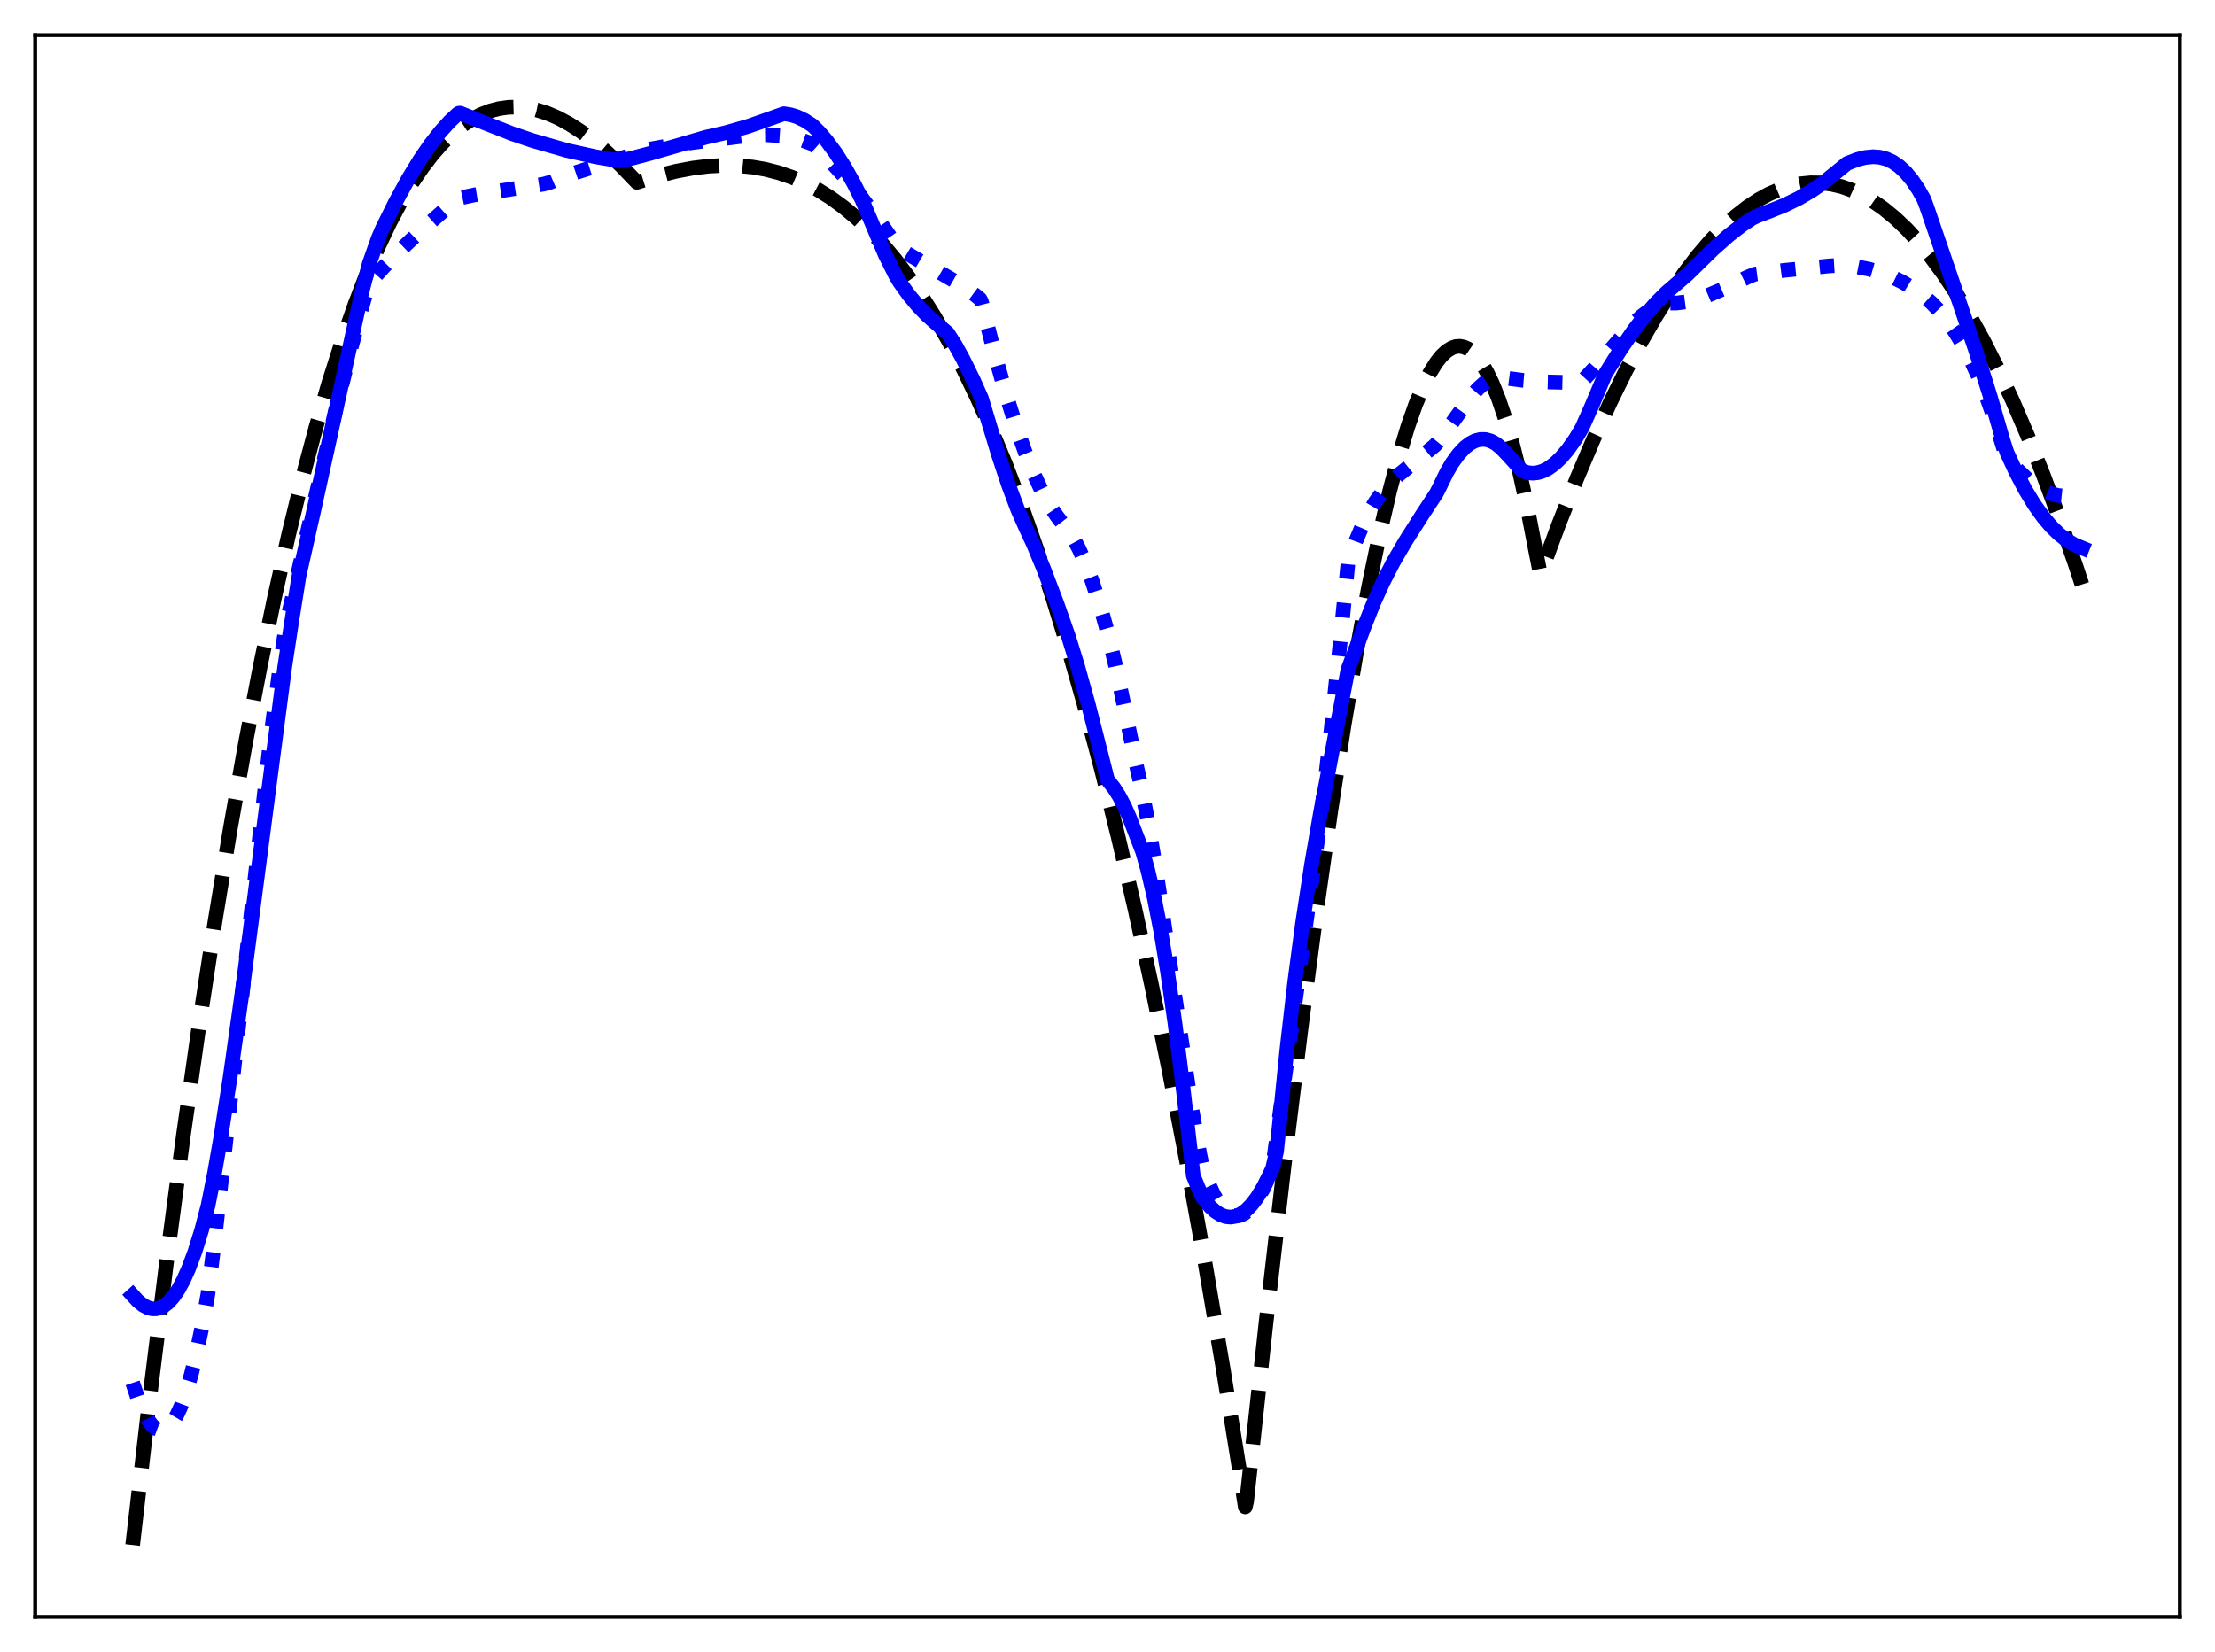 <?xml version="1.0" encoding="utf-8" standalone="no"?>
<!DOCTYPE svg PUBLIC "-//W3C//DTD SVG 1.1//EN"
  "http://www.w3.org/Graphics/SVG/1.1/DTD/svg11.dtd">
<svg xmlns:xlink="http://www.w3.org/1999/xlink" width="453.6pt" height="338.4pt" viewBox="0 0 453.6 338.4" xmlns="http://www.w3.org/2000/svg" version="1.1">
 <defs>
  <style type="text/css">*{stroke-linejoin: round; stroke-linecap: butt}</style>
 </defs>
 <g id="figure_1">
  <g id="patch_1">
   <path d="M 0 338.4 
L 453.6 338.4 
L 453.6 0 
L 0 0 
z
" style="fill: #ffffff"/>
  </g>
  <g id="axes_1">
   <g id="patch_2">
    <path d="M 7.2 331.2 
L 446.4 331.2 
L 446.4 7.2 
L 7.2 7.2 
z
" style="fill: #ffffff"/>
   </g>
   <g id="matplotlib.axis_1"/>
   <g id="matplotlib.axis_2"/>
   <g id="line2d_1">
    <path d="M 27.164 316.473 
L 30.624 286.602 
L 34.084 258.678 
L 37.545 232.645 
L 40.739 210.243 
L 43.933 189.359 
L 47.127 169.949 
L 50.321 151.969 
L 53.249 136.704 
L 56.177 122.569 
L 59.105 109.529 
L 62.033 97.551 
L 64.695 87.553 
L 67.357 78.378 
L 70.019 70.001 
L 72.681 62.395 
L 75.076 56.188 
L 77.472 50.566 
L 79.868 45.511 
L 82.263 41.004 
L 84.393 37.443 
L 86.522 34.287 
L 88.652 31.522 
L 90.781 29.136 
L 92.911 27.115 
L 94.774 25.637 
L 96.637 24.419 
L 98.5 23.454 
L 100.364 22.731 
L 102.227 22.243 
L 104.09 21.981 
L 105.953 21.936 
L 107.817 22.099 
L 109.946 22.528 
L 112.076 23.204 
L 114.205 24.115 
L 116.601 25.402 
L 118.996 26.949 
L 121.658 28.952 
L 124.32 31.227 
L 127.248 34.015 
L 130.442 37.341 
L 134.701 36.018 
L 138.428 35.082 
L 141.888 34.43 
L 145.082 34.038 
L 148.276 33.871 
L 151.204 33.935 
L 154.132 34.223 
L 156.794 34.694 
L 159.456 35.379 
L 162.118 36.289 
L 164.78 37.438 
L 167.441 38.838 
L 170.103 40.502 
L 172.765 42.444 
L 175.427 44.675 
L 178.089 47.21 
L 180.751 50.061 
L 183.412 53.24 
L 186.074 56.761 
L 188.736 60.636 
L 191.398 64.879 
L 194.326 69.985 
L 197.254 75.569 
L 200.182 81.647 
L 203.11 88.237 
L 206.038 95.355 
L 209.232 103.744 
L 212.426 112.804 
L 215.62 122.558 
L 218.815 133.029 
L 222.009 144.238 
L 225.469 157.24 
L 228.929 171.164 
L 232.39 186.037 
L 235.85 201.887 
L 239.311 218.744 
L 243.037 238.055 
L 246.764 258.601 
L 250.49 280.417 
L 254.217 303.538 
L 255.015 308.666 
L 255.281 307.579 
L 259.274 270.84 
L 263.001 238.51 
L 266.461 210.394 
L 269.655 186.237 
L 272.583 165.735 
L 275.245 148.561 
L 277.907 132.869 
L 280.303 120.083 
L 282.432 109.835 
L 284.561 100.683 
L 286.425 93.609 
L 288.288 87.437 
L 289.885 82.887 
L 291.482 79.041 
L 292.813 76.385 
L 294.144 74.242 
L 295.209 72.902 
L 296.273 71.903 
L 297.338 71.249 
L 298.137 70.988 
L 298.935 70.927 
L 299.734 71.068 
L 300.532 71.413 
L 301.331 71.965 
L 302.396 73.026 
L 303.46 74.463 
L 304.525 76.283 
L 305.59 78.491 
L 306.921 81.804 
L 308.252 85.743 
L 309.583 90.317 
L 311.18 96.66 
L 312.777 103.953 
L 314.374 112.214 
L 315.439 117.59 
L 319.165 107.506 
L 322.892 98.073 
L 326.352 89.903 
L 329.812 82.304 
L 333.007 75.801 
L 336.201 69.793 
L 339.129 64.723 
L 342.057 60.076 
L 344.985 55.853 
L 347.647 52.384 
L 350.308 49.271 
L 352.97 46.516 
L 355.366 44.344 
L 357.761 42.464 
L 360.157 40.88 
L 362.287 39.719 
L 364.416 38.794 
L 366.545 38.105 
L 368.675 37.653 
L 370.804 37.44 
L 372.934 37.466 
L 375.063 37.733 
L 377.193 38.241 
L 379.322 38.992 
L 381.452 39.986 
L 383.581 41.226 
L 385.711 42.712 
L 388.106 44.679 
L 390.502 46.96 
L 392.897 49.557 
L 395.293 52.472 
L 397.955 56.085 
L 400.617 60.094 
L 403.279 64.501 
L 406.207 69.811 
L 409.135 75.609 
L 412.063 81.896 
L 415.257 89.318 
L 418.451 97.33 
L 421.645 105.936 
L 425.105 115.934 
L 426.436 119.967 
L 426.436 119.967 
" clip-path="url(#pda5017d3b4)" style="fill: none; stroke-dasharray: 11.1,4.8; stroke-dashoffset: 0; stroke: #000000; stroke-width: 3"/>
   </g>
   <g id="line2d_2">
    <path d="M 27.164 283.257 
L 28.228 286.438 
L 29.293 288.996 
L 30.358 290.929 
L 31.156 291.962 
L 31.955 292.628 
L 32.753 292.924 
L 33.286 292.917 
L 33.818 292.743 
L 34.617 292.171 
L 35.415 291.218 
L 36.214 289.878 
L 37.012 288.153 
L 38.077 285.25 
L 39.142 281.652 
L 40.207 277.346 
L 41.537 270.967 
L 42.602 264.899 
L 43.933 254.124 
L 46.595 230.681 
L 55.379 151.435 
L 57.508 135.201 
L 58.573 128.089 
L 62.832 109.506 
L 68.688 84.172 
L 71.882 71.297 
L 74.544 61.404 
L 75.609 58.022 
L 78.537 54.747 
L 81.997 51.206 
L 85.99 47.441 
L 92.112 42.018 
L 93.709 40.656 
L 97.169 39.915 
L 101.695 39.193 
L 111.277 37.73 
L 112.608 37.358 
L 115.004 36.338 
L 117.932 35.339 
L 128.579 31.979 
L 131.507 30.834 
L 135.766 30.059 
L 142.154 29.154 
L 154.132 27.652 
L 157.06 27.613 
L 159.722 27.792 
L 162.118 28.173 
L 164.513 28.799 
L 166.377 29.476 
L 167.441 30.419 
L 170.103 33.061 
L 173.031 36.288 
L 176.225 40.169 
L 179.686 44.756 
L 183.146 49.729 
L 183.945 50.809 
L 187.139 52.731 
L 196.988 58.433 
L 199.649 60.391 
L 200.714 61.267 
L 200.98 61.786 
L 203.642 72.291 
L 206.038 80.828 
L 208.167 87.607 
L 210.031 92.862 
L 211.894 97.481 
L 213.491 100.892 
L 215.088 103.755 
L 216.419 105.697 
L 219.613 109.894 
L 220.944 112.383 
L 222.275 115.373 
L 223.606 118.875 
L 225.203 123.772 
L 226.8 129.448 
L 228.397 136.056 
L 230.26 144.837 
L 232.656 156.495 
L 233.721 161.207 
L 235.052 168.129 
L 236.649 177.644 
L 239.044 193.529 
L 243.836 225.794 
L 245.699 236.431 
L 246.231 238.937 
L 247.562 242.548 
L 248.627 244.842 
L 249.692 246.627 
L 250.756 247.912 
L 251.555 248.565 
L 252.353 248.95 
L 253.152 249.083 
L 253.951 248.964 
L 254.749 248.606 
L 255.548 248.011 
L 256.612 246.865 
L 257.677 245.328 
L 258.742 243.422 
L 260.073 240.535 
L 260.605 239.299 
L 263.001 221.368 
L 270.72 165.507 
L 272.583 149.564 
L 274.447 131.604 
L 276.044 115.381 
L 277.641 110.868 
L 278.972 107.71 
L 280.303 105.047 
L 281.633 102.81 
L 283.231 100.598 
L 284.828 98.793 
L 286.691 97.053 
L 289.619 94.7 
L 293.878 91.219 
L 295.475 89.27 
L 297.871 85.904 
L 301.065 81.469 
L 302.662 79.622 
L 303.993 78.416 
L 305.057 77.726 
L 306.122 77.327 
L 306.921 77.241 
L 308.252 77.432 
L 311.978 77.915 
L 315.971 78.209 
L 320.762 78.328 
L 323.69 78.31 
L 324.223 77.877 
L 326.352 75.568 
L 334.337 66.438 
L 336.201 64.726 
L 337.798 63.53 
L 339.129 62.764 
L 340.46 62.239 
L 341.258 62.084 
L 343.388 62.068 
L 345.251 61.823 
L 347.38 61.315 
L 349.776 60.505 
L 352.704 59.265 
L 357.761 56.815 
L 359.359 56.152 
L 365.215 55.396 
L 374.531 54.47 
L 377.193 54.31 
L 380.121 54.619 
L 382.783 55.139 
L 385.178 55.834 
L 387.574 56.77 
L 389.703 57.827 
L 391.833 59.114 
L 393.962 60.647 
L 395.559 62.043 
L 397.156 63.707 
L 398.753 65.667 
L 400.351 67.954 
L 401.948 70.601 
L 403.545 73.643 
L 405.142 77.117 
L 406.739 81.064 
L 408.602 86.322 
L 410.199 91.462 
L 410.732 93.232 
L 411.264 94.089 
L 413.393 96.465 
L 415.257 98.218 
L 416.854 99.456 
L 418.451 100.432 
L 420.048 101.128 
L 421.379 101.481 
L 422.71 101.617 
L 424.041 101.526 
L 425.372 101.197 
L 426.436 100.754 
L 426.436 100.754 
" clip-path="url(#pda5017d3b4)" style="fill: none; stroke-dasharray: 3,4.95; stroke-dashoffset: 0; stroke: #0000ff; stroke-width: 3"/>
   </g>
   <g id="line2d_3">
    <path d="M 27.164 265.312 
L 28.228 266.484 
L 29.293 267.35 
L 30.358 267.9 
L 31.156 268.095 
L 31.955 268.098 
L 32.753 267.902 
L 33.552 267.503 
L 34.351 266.896 
L 35.415 265.751 
L 36.48 264.208 
L 37.545 262.258 
L 38.609 259.887 
L 39.94 256.311 
L 41.271 252.028 
L 42.602 246.956 
L 43.933 240.312 
L 45.264 232.7 
L 47.127 220.681 
L 49.523 203.685 
L 52.983 177.309 
L 58.307 136.615 
L 59.638 127.896 
L 61.235 117.926 
L 64.163 104.979 
L 74.012 60.242 
L 75.609 54.044 
L 77.472 48.784 
L 78.271 46.911 
L 80.932 41.53 
L 83.594 36.656 
L 85.99 32.731 
L 88.119 29.629 
L 90.249 26.909 
L 92.112 24.855 
L 93.709 23.358 
L 93.975 23.192 
L 94.241 23.172 
L 97.702 24.563 
L 104.889 27.386 
L 109.148 28.82 
L 116.068 30.808 
L 121.924 32.105 
L 126.449 32.881 
L 127.248 32.928 
L 129.644 32.351 
L 133.104 31.433 
L 137.895 30.051 
L 144.55 28.114 
L 148.543 27.198 
L 153.068 25.919 
L 156.794 24.62 
L 160.521 23.296 
L 161.852 23.5 
L 163.183 23.899 
L 164.78 24.652 
L 166.377 25.694 
L 167.708 27.008 
L 169.305 28.863 
L 171.168 31.398 
L 173.031 34.332 
L 174.895 37.67 
L 176.492 40.864 
L 181.283 52.159 
L 183.412 56.414 
L 184.211 57.767 
L 186.074 60.366 
L 187.937 62.613 
L 189.801 64.548 
L 191.93 66.431 
L 194.06 68.22 
L 195.657 70.724 
L 197.254 73.634 
L 199.383 77.981 
L 200.98 81.581 
L 204.441 93.047 
L 206.57 99.459 
L 208.433 104.406 
L 210.031 108.006 
L 211.628 111.438 
L 213.757 116.574 
L 216.419 123.592 
L 218.815 130.408 
L 220.678 136.441 
L 222.807 144.055 
L 225.469 154.46 
L 226.8 159.727 
L 228.131 161.408 
L 229.196 163.086 
L 230.26 165.109 
L 231.325 167.529 
L 233.987 174.432 
L 235.052 178.204 
L 236.383 183.912 
L 237.713 190.738 
L 239.044 198.697 
L 240.641 209.777 
L 242.239 222.548 
L 244.368 240.841 
L 245.965 244.703 
L 246.497 245.575 
L 247.828 247.18 
L 248.893 248.143 
L 249.958 248.821 
L 251.023 249.208 
L 252.087 249.304 
L 253.152 249.106 
L 254.217 248.61 
L 255.281 247.816 
L 256.346 246.72 
L 257.411 245.322 
L 258.742 243.149 
L 260.073 240.496 
L 260.605 239.328 
L 261.404 235.917 
L 261.936 230.966 
L 263.533 215.047 
L 265.13 201.23 
L 266.727 189.212 
L 268.591 177.026 
L 270.454 166.285 
L 273.382 150.905 
L 276.044 137.135 
L 279.504 128.021 
L 281.367 123.332 
L 283.231 119.219 
L 285.36 115.089 
L 287.756 110.966 
L 291.216 105.516 
L 294.144 101.065 
L 294.676 100.027 
L 296.273 96.737 
L 297.338 94.91 
L 298.669 93.062 
L 300 91.642 
L 301.065 90.817 
L 302.129 90.271 
L 303.194 90.008 
L 304.259 90.027 
L 305.324 90.332 
L 306.388 90.923 
L 307.453 91.802 
L 309.05 93.477 
L 311.712 96.437 
L 312.777 96.806 
L 313.841 96.927 
L 314.906 96.821 
L 315.971 96.495 
L 317.036 95.957 
L 318.367 94.996 
L 319.697 93.728 
L 321.028 92.164 
L 322.625 89.915 
L 323.956 87.683 
L 325.82 83.514 
L 328.748 76.599 
L 331.942 71.482 
L 334.604 67.616 
L 336.999 64.496 
L 339.129 62.044 
L 341.258 59.929 
L 345.517 56.24 
L 350.841 51.034 
L 354.035 48.205 
L 356.697 46.132 
L 358.826 44.714 
L 359.891 44.2 
L 362.287 43.302 
L 365.481 42.018 
L 368.409 40.587 
L 371.071 39.023 
L 373.466 37.365 
L 375.862 35.434 
L 378.257 33.476 
L 380.387 32.655 
L 381.984 32.255 
L 383.581 32.102 
L 384.912 32.2 
L 386.243 32.537 
L 387.574 33.143 
L 388.905 34.049 
L 390.236 35.286 
L 391.567 36.883 
L 392.897 38.87 
L 393.962 40.757 
L 394.495 42.145 
L 399.286 56.148 
L 404.609 71.82 
L 407.537 81.092 
L 410.199 90.261 
L 410.998 92.717 
L 412.861 96.743 
L 414.724 100.281 
L 416.588 103.347 
L 418.451 105.954 
L 420.048 107.834 
L 421.645 109.396 
L 423.242 110.649 
L 424.839 111.601 
L 426.436 112.259 
L 426.436 112.259 
" clip-path="url(#pda5017d3b4)" style="fill: none; stroke: #0000ff; stroke-width: 3; stroke-linecap: square"/>
   </g>
   <g id="patch_3">
    <path d="M 7.2 331.2 
L 7.2 7.2 
" style="fill: none; stroke: #000000; stroke-width: 0.8; stroke-linejoin: miter; stroke-linecap: square"/>
   </g>
   <g id="patch_4">
    <path d="M 446.4 331.2 
L 446.4 7.2 
" style="fill: none; stroke: #000000; stroke-width: 0.8; stroke-linejoin: miter; stroke-linecap: square"/>
   </g>
   <g id="patch_5">
    <path d="M 7.2 331.2 
L 446.4 331.2 
" style="fill: none; stroke: #000000; stroke-width: 0.8; stroke-linejoin: miter; stroke-linecap: square"/>
   </g>
   <g id="patch_6">
    <path d="M 7.2 7.2 
L 446.4 7.2 
" style="fill: none; stroke: #000000; stroke-width: 0.8; stroke-linejoin: miter; stroke-linecap: square"/>
   </g>
  </g>
 </g>
 <defs>
  <clipPath id="pda5017d3b4">
   <rect x="7.2" y="7.2" width="439.2" height="324"/>
  </clipPath>
 </defs>
</svg>
